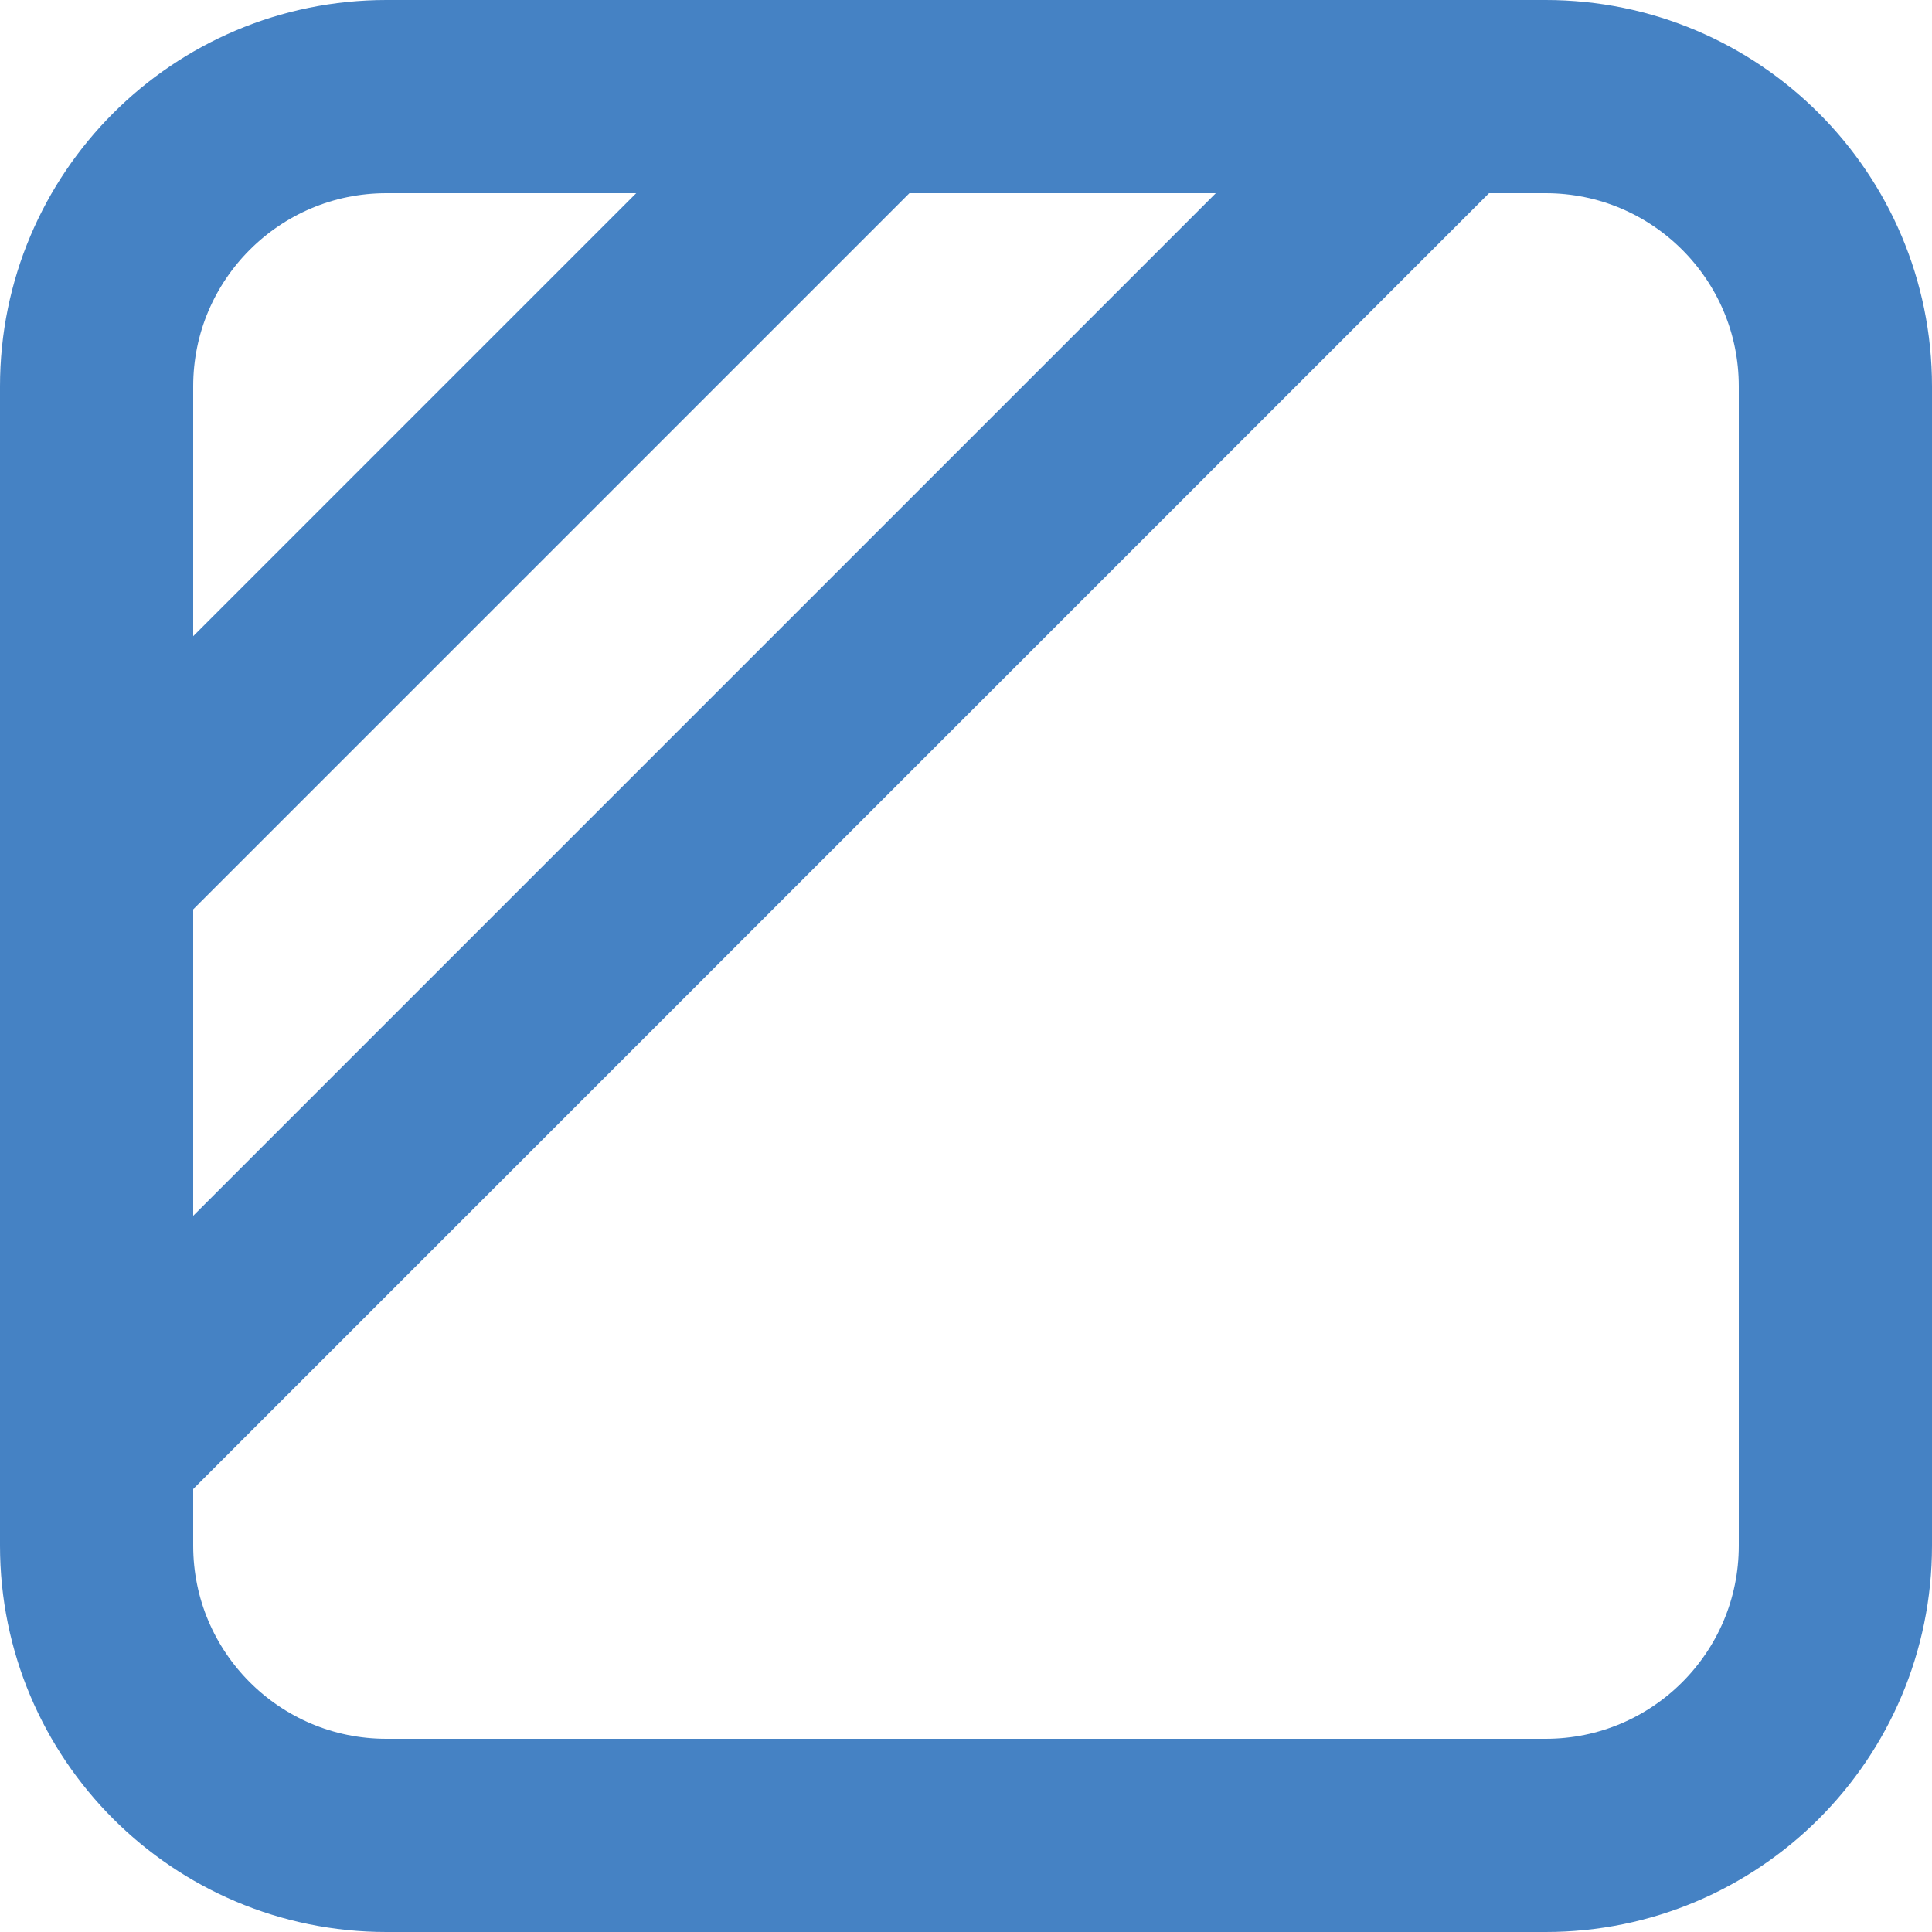 <svg width="20" height="20" viewBox="0 0 20 20" fill="none" xmlns="http://www.w3.org/2000/svg">
<path d="M16 1H4C2.343 1 1 2.343 1 4V16C1 17.657 2.343 19 4 19H16C17.657 19 19 17.657 19 16V4C19 2.343 17.657 1 16 1Z" stroke="#4582C4" stroke-width="2" stroke-linecap="round" stroke-linejoin="round"/>
<path d="M1 9L9 1" stroke="#4582C4" stroke-width="2" stroke-linecap="round" stroke-linejoin="round"/>
<path d="M1 15L15 1" stroke="#4582C4" stroke-width="2" stroke-linecap="round" stroke-linejoin="round"/>
</svg>
